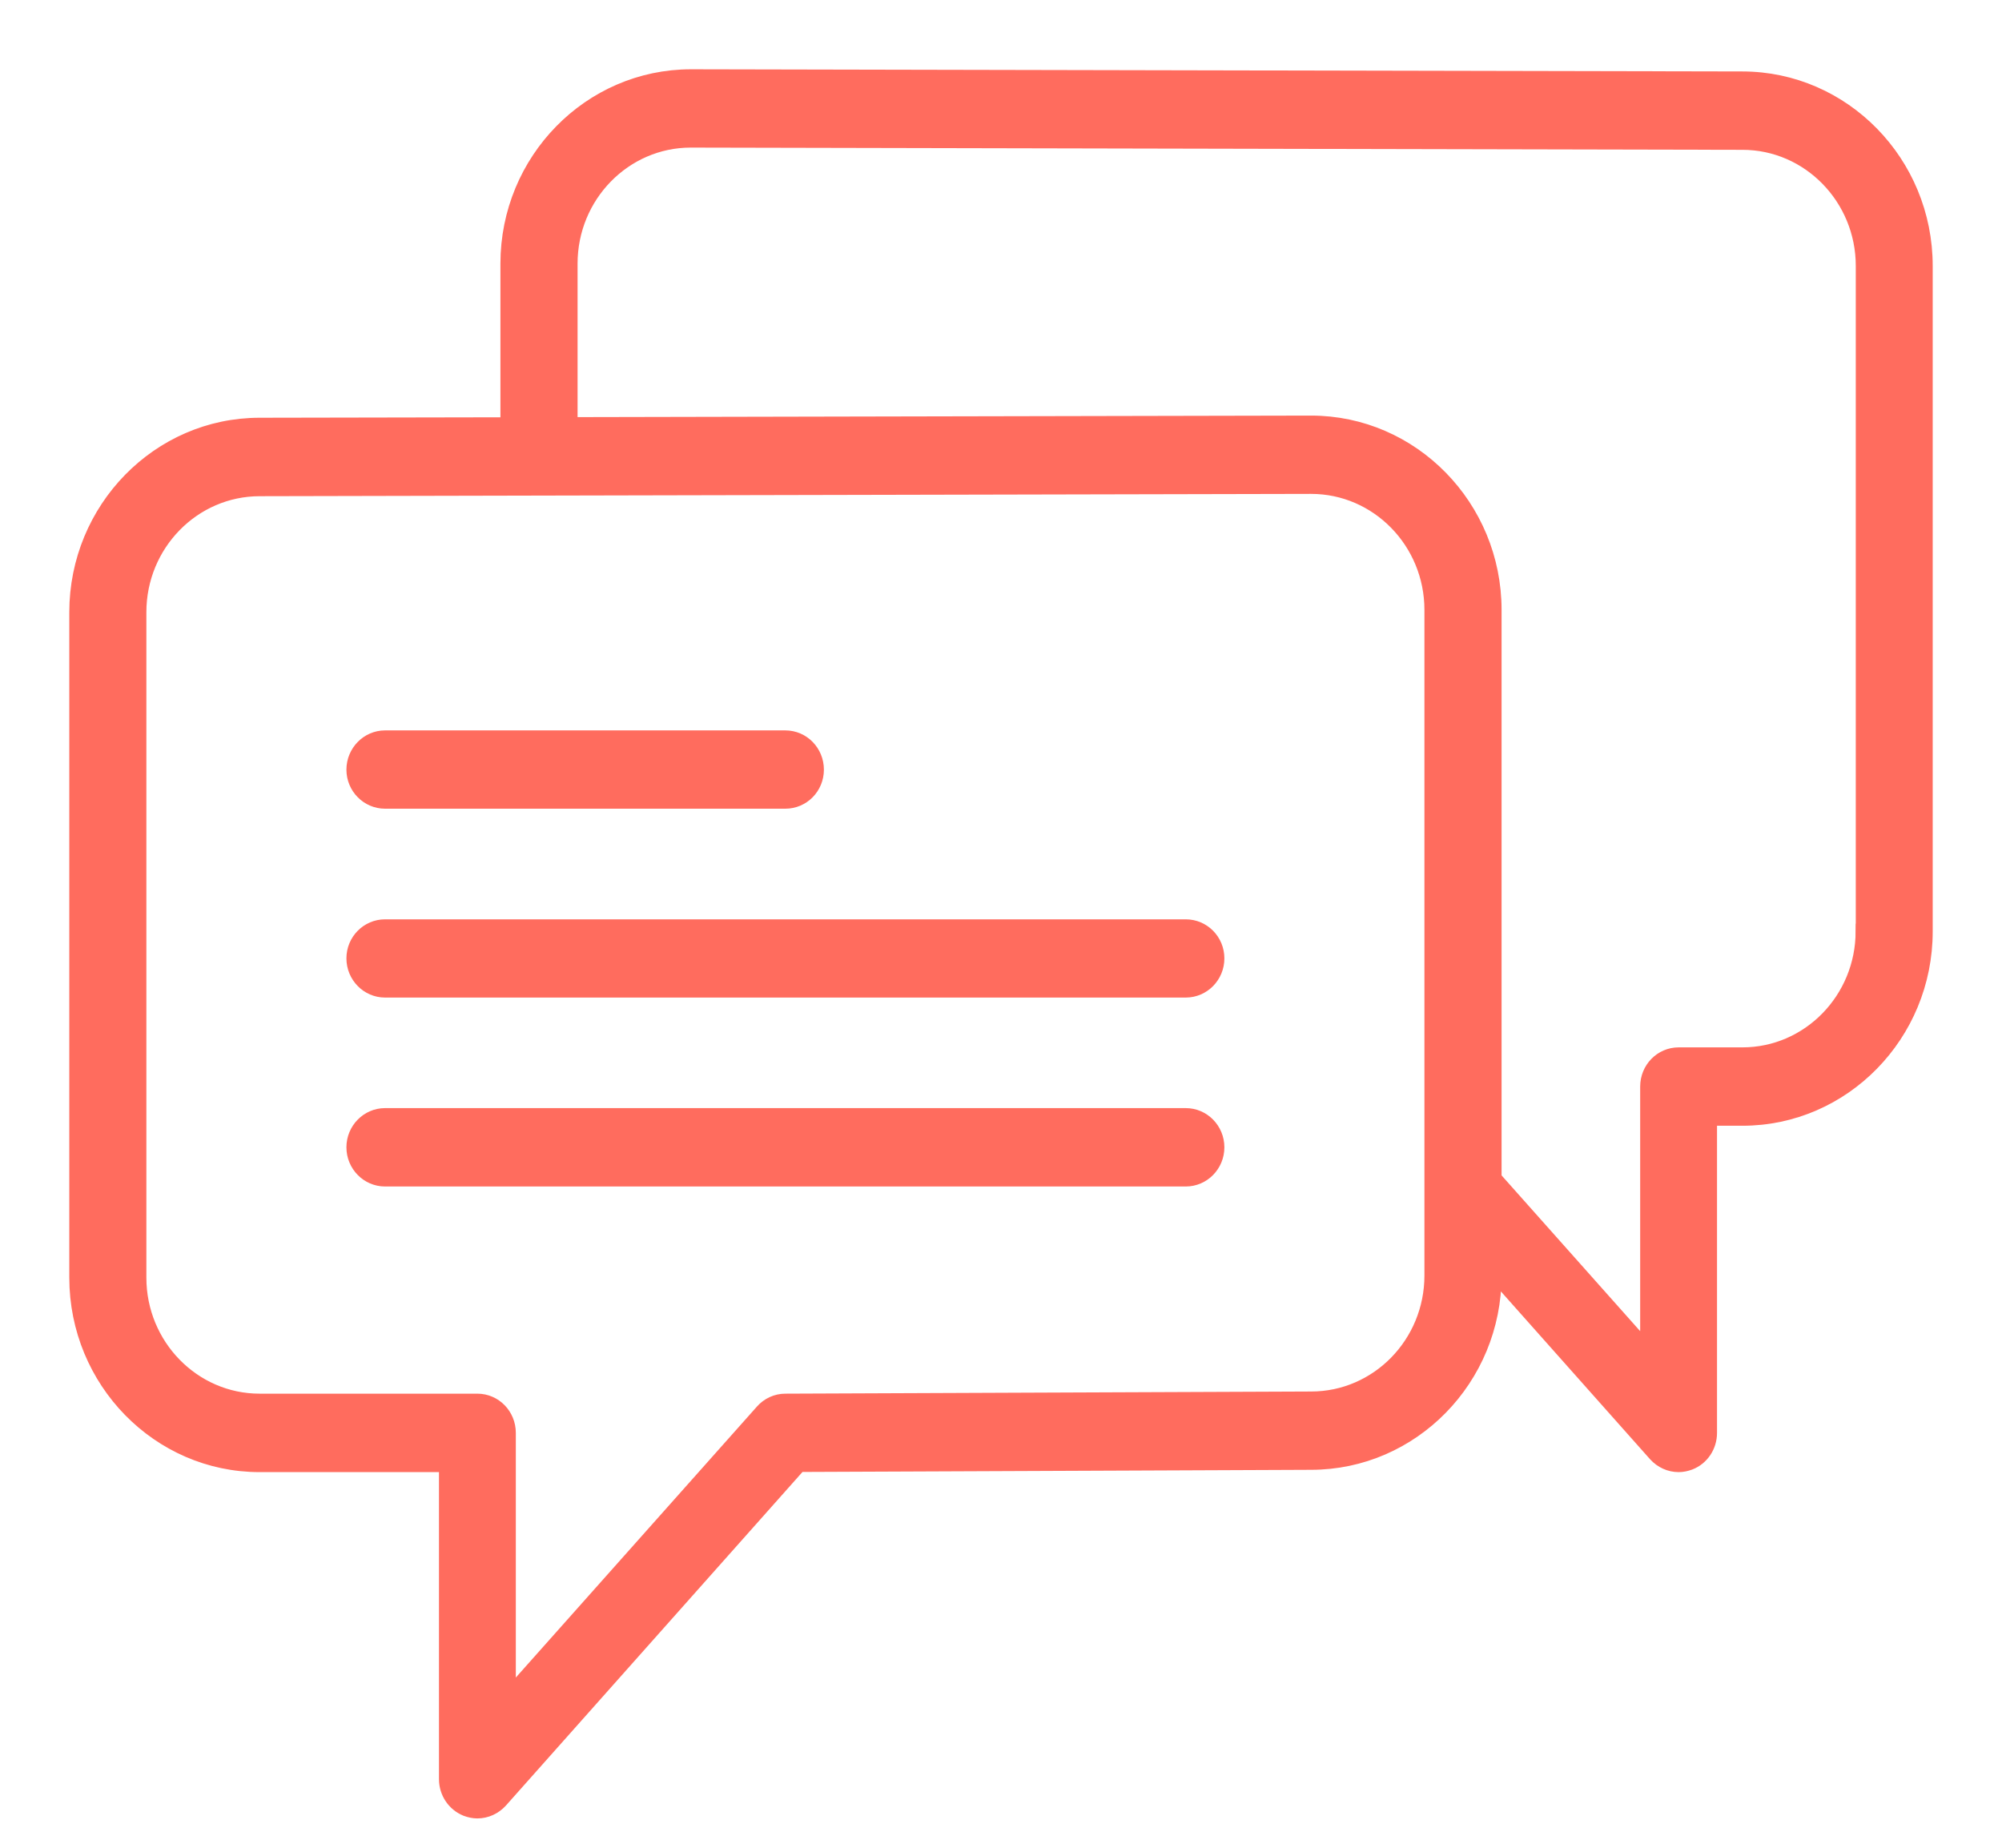 <?xml version="1.0" encoding="UTF-8"?>
<svg width="26px" height="24px" viewBox="0 0 26 24" version="1.1" xmlns="http://www.w3.org/2000/svg" xmlns:xlink="http://www.w3.org/1999/xlink">
    <!-- Generator: Sketch 52.6 (67491) - http://www.bohemiancoding.com/sketch -->
    <title>Group</title>
    <desc>Created with Sketch.</desc>
    <g id="Page-1" stroke="none" stroke-width="1" fill="none" fill-rule="evenodd">
        <g id="Group" transform="translate(1, 1)" fill="#FF6C5E" stroke="#FF6C5E" stroke-width="0.2">
            <path d="M4,9.404 L9.199,9.404 C9.422,9.404 9.6,9.222 9.6,8.997 C9.6,8.771 9.422,8.587 9.199,8.587 L4,8.587 C3.78,8.587 3.599,8.771 3.599,8.997 C3.599,9.222 3.78,9.404 4,9.404 Z" id="Fill-1"></path>
            <path d="M14.4,11.041 L4,11.041 C3.78,11.041 3.599,11.222 3.599,11.448 C3.599,11.674 3.78,11.857 4,11.857 L14.4,11.857 C14.621,11.857 14.801,11.674 14.801,11.448 C14.801,11.222 14.621,11.041 14.4,11.041 Z" id="Fill-2"></path>
            <path d="M14.4,13.493 L4,13.493 C3.78,13.493 3.599,13.676 3.599,13.902 C3.599,14.128 3.78,14.311 4,14.311 L14.4,14.311 C14.621,14.311 14.801,14.128 14.801,13.902 C14.801,13.676 14.621,13.493 14.4,13.493 Z" id="Fill-3"></path>
            <path d="M21.629,0.028 L7.973,-1.42108547e-14 C6.664,-1.42108547e-14 5.599,1.088 5.599,2.424 L5.599,4.52 L2.371,4.526 C1.065,4.526 0,5.615 0,6.952 L0,15.595 C0,16.933 1.065,18.021 2.371,18.021 L4.801,18.021 L4.801,22.11 C4.801,22.277 4.902,22.429 5.056,22.491 C5.104,22.509 5.152,22.519 5.199,22.519 C5.311,22.519 5.418,22.471 5.496,22.385 L9.377,18.019 L16.027,17.991 C17.336,17.991 18.401,16.904 18.401,15.567 L18.401,15.521 L20.504,17.887 C20.582,17.973 20.689,18.021 20.801,18.021 C20.848,18.021 20.896,18.011 20.944,17.993 C21.098,17.933 21.199,17.781 21.199,17.611 L21.199,13.522 L21.629,13.522 C22.936,13.522 24,12.434 24,11.099 L24,2.454 C24,1.116 22.936,0.03 21.629,0.028 Z M17.599,15.567 C17.599,16.454 16.895,17.174 16.027,17.174 L9.199,17.202 C9.086,17.202 8.979,17.252 8.905,17.336 L5.599,21.052 L5.599,17.611 C5.599,17.386 5.422,17.202 5.199,17.202 L2.371,17.202 C1.506,17.202 0.801,16.481 0.801,15.595 L0.801,6.952 C0.801,6.065 1.506,5.345 2.373,5.345 L6,5.337 L16.027,5.315 C16.895,5.315 17.599,6.036 17.599,6.922 L17.599,15.567 Z M23.199,11.097 C23.199,11.984 22.494,12.704 21.629,12.704 L20.801,12.704 C20.578,12.704 20.401,12.888 20.401,13.113 L20.401,16.553 L18.401,14.305 L18.401,6.922 C18.401,5.586 17.336,4.498 16.027,4.498 L6.401,4.518 L6.401,2.424 C6.401,1.537 7.106,0.817 7.971,0.817 L21.627,0.846 L21.629,0.846 C22.496,0.846 23.201,1.568 23.201,2.454 L23.201,11.097 L23.199,11.097 Z" id="Fill-4"></path>
        </g>
    </g>
</svg>